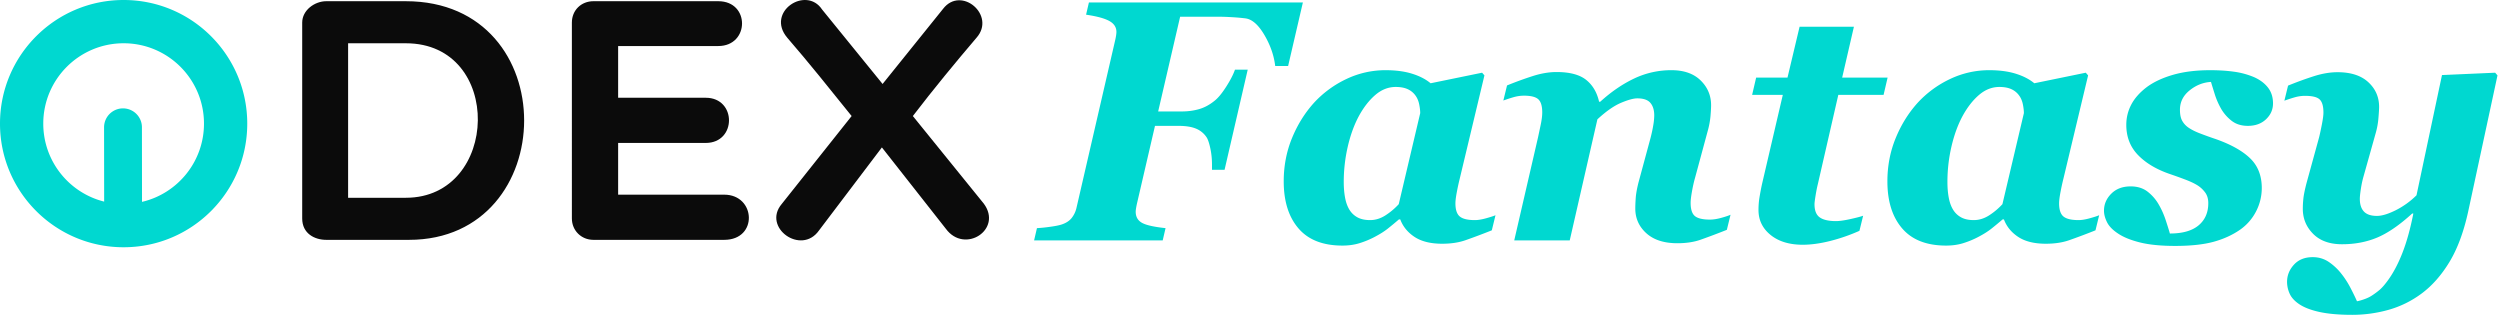 <svg xmlns="http://www.w3.org/2000/svg" width="364" height="46" viewBox="0 0 364 46">
    <g fill="none" fill-rule="evenodd">
        <path fill="#00D8D0" d="M15.166 29.354l-.013-10.75a2.756 2.756 0 0 1 5.512-.134l.012 10.922C25.85 28.182 29.7 23.541 29.7 18c0-6.462-5.238-11.7-11.7-11.7-6.462 0-11.7 5.238-11.7 11.7 0 5.484 3.774 10.088 8.866 11.354zM18 36C8.059 36 0 27.941 0 18S8.059 0 18 0s18 8.059 18 18-8.059 18-18 18z"/>
        <path fill="#0B0B0B" d="M59.09 6.301h-8.406v22.494h8.407c13.672 0 14.28-22.494 0-22.494zm.456 28.62H47.494c-1.671 0-3.494-.904-3.494-3.113V3.288C44 1.482 45.823.177 47.494.177h11.597c23.142 0 22.636 34.745.455 34.745zm45.899 0h-19.04c-1.773 0-3.14-1.356-3.14-3.113V3.288c0-1.807 1.367-3.112 3.14-3.112h18.179c4.659 0 4.557 6.527 0 6.527H90v7.531h12.76c4.508 0 4.508 6.578 0 6.578H90v7.531h15.445c4.608 0 4.962 6.578 0 6.578zm14.248-33.54l8.811 10.845 8.812-10.946c2.633-3.414 7.748.954 4.861 4.218-3.038 3.565-6.229 7.431-9.267 11.398l10.33 12.753c2.786 3.766-2.785 7.38-5.52 3.665l-9.317-11.85-9.166 12.101c-2.582 3.666-8.305-.452-5.418-3.866l10.178-12.803c-3.19-3.967-6.279-7.833-9.368-11.398-3.19-3.766 2.735-7.632 5.064-4.117z"/>
        <path fill="#00D8D0" d="M189.7.356L187.55 9.61h-1.88c-.179-1.53-.703-3.035-1.574-4.516-.871-1.481-1.787-2.287-2.747-2.417a28.348 28.348 0 0 0-1.916-.171 35.925 35.925 0 0 0-2.21-.073h-5.395l-3.199 13.794h3.443c.895 0 1.737-.114 2.527-.342.79-.228 1.55-.643 2.282-1.245.505-.407 1.058-1.083 1.66-2.027.603-.944 1.026-1.766 1.27-2.466h1.856l-3.37 14.576h-1.83v-.757c0-.847-.086-1.656-.257-2.43-.17-.772-.354-1.297-.55-1.574a3.377 3.377 0 0 0-1.55-1.245c-.643-.26-1.477-.39-2.502-.39h-3.442l-2.588 11.156c-.065.277-.118.538-.159.782-.04.244-.061.431-.061.561 0 .733.301 1.27.903 1.612.602.341 1.75.602 3.443.78L169.29 35h-18.726l.415-1.782a22.056 22.056 0 0 0 1.819-.183c.806-.106 1.404-.224 1.794-.354.635-.212 1.12-.53 1.453-.952a3.7 3.7 0 0 0 .696-1.49l5.59-24.218a9.81 9.81 0 0 0 .172-.855c.032-.228.048-.399.048-.513 0-.683-.346-1.216-1.037-1.599-.692-.382-1.82-.687-3.382-.915l.415-1.783H189.7zm14.178 31.592h-.196c-.57.489-1.11.936-1.623 1.343-.513.407-1.16.814-1.941 1.22a12.96 12.96 0 0 1-2.16.892c-.757.236-1.592.354-2.503.354-2.832 0-4.964-.834-6.397-2.503-1.432-1.668-2.148-3.95-2.148-6.848 0-2.23.399-4.321 1.196-6.274.798-1.953 1.864-3.67 3.199-5.152a15.256 15.256 0 0 1 4.736-3.479 13.2 13.2 0 0 1 5.713-1.281c1.465 0 2.746.17 3.845.512 1.099.342 1.998.806 2.698 1.392l7.495-1.538.342.39-3.59 15.015a32.48 32.48 0 0 0-.414 1.892c-.147.757-.22 1.33-.22 1.721 0 .928.212 1.567.635 1.917.423.35 1.155.525 2.197.525.456 0 1.005-.09 1.648-.269.643-.179 1.095-.325 1.355-.44l-.537 2.198a100.11 100.11 0 0 1-3.87 1.453c-.968.333-2.087.5-3.357.5-1.676 0-3.015-.33-4.016-.988-1-.66-1.697-1.51-2.087-2.552zm2.905-15.478c0-.358-.049-.782-.146-1.27-.098-.488-.269-.903-.513-1.245a2.815 2.815 0 0 0-1.148-.964c-.472-.22-1.058-.33-1.757-.33-1.075 0-2.063.387-2.967 1.16-.903.773-1.705 1.802-2.405 3.088-.683 1.27-1.22 2.747-1.61 4.431a22.783 22.783 0 0 0-.587 5.164c0 .797.061 1.538.183 2.222.122.683.322 1.261.598 1.733a3.09 3.09 0 0 0 1.185 1.172c.496.277 1.119.415 1.867.415.765 0 1.502-.224 2.21-.671a9.835 9.835 0 0 0 1.965-1.648l3.125-13.257zm45.184 14.795l-.537 2.197a106.363 106.363 0 0 1-3.858 1.453c-.96.333-2.075.5-3.344.5-1.937 0-3.443-.484-4.517-1.453-1.074-.968-1.611-2.168-1.611-3.6 0-.391.02-.892.06-1.502.041-.61.176-1.371.404-2.283l1.757-6.494c.18-.7.314-1.33.403-1.892a9.12 9.12 0 0 0 .134-1.38c0-.78-.187-1.391-.561-1.83-.374-.44-1.01-.66-1.904-.66-.554 0-1.343.216-2.368.647-1.026.432-2.173 1.233-3.443 2.405L228.554 35h-8.081l3.467-15.015.378-1.782c.155-.732.232-1.343.232-1.83 0-.929-.191-1.567-.574-1.917-.382-.35-1.078-.525-2.087-.525-.521 0-1.054.081-1.6.244-.545.163-1.013.317-1.403.464l.537-2.198a50.868 50.868 0 0 1 3.784-1.379c1.205-.382 2.344-.574 3.418-.574 1.92 0 3.357.379 4.31 1.136.951.756 1.582 1.818 1.891 3.186h.171c1.595-1.449 3.243-2.576 4.944-3.382a12.531 12.531 0 0 1 5.432-1.208c1.807 0 3.219.496 4.236 1.489 1.017.993 1.526 2.197 1.526 3.613 0 .375-.029.9-.086 1.575a11.882 11.882 0 0 1-.402 2.16l-1.856 6.861c-.163.57-.31 1.22-.44 1.953-.13.733-.195 1.286-.195 1.66 0 .944.208 1.587.623 1.929.415.342 1.143.513 2.185.513.488 0 1.042-.086 1.66-.257.619-.17 1.066-.321 1.343-.451zm10.516 4.37c-1.953 0-3.516-.476-4.688-1.428-1.172-.953-1.758-2.161-1.758-3.626 0-.602.041-1.172.123-1.709a37.85 37.85 0 0 1 .39-2.075l3.028-12.988h-4.468l.586-2.515h4.565l1.758-7.398h7.91l-1.709 7.398h6.616l-.586 2.515h-6.591l-2.979 12.988c-.114.456-.224 1.009-.33 1.66-.105.651-.158 1.074-.158 1.27 0 .927.256 1.57.769 1.928.513.358 1.298.537 2.356.537.504 0 1.2-.097 2.087-.293.887-.195 1.51-.358 1.868-.488l-.537 2.197a26.272 26.272 0 0 1-4.31 1.49c-1.44.358-2.754.537-3.942.537zm29.29-3.687h-.195c-.57.489-1.111.936-1.624 1.343-.512.407-1.16.814-1.94 1.22a12.96 12.96 0 0 1-2.161.892c-.757.236-1.591.354-2.503.354-2.832 0-4.964-.834-6.396-2.503-1.433-1.668-2.149-3.95-2.149-6.848 0-2.23.4-4.321 1.197-6.274.797-1.953 1.863-3.67 3.198-5.152a15.256 15.256 0 0 1 4.736-3.479 13.2 13.2 0 0 1 5.713-1.281c1.465 0 2.747.17 3.845.512 1.099.342 1.998.806 2.698 1.392l7.495-1.538.342.39-3.589 15.015a32.48 32.48 0 0 0-.415 1.892c-.146.757-.22 1.33-.22 1.721 0 .928.212 1.567.635 1.917.423.35 1.156.525 2.197.525.456 0 1.005-.09 1.648-.269.643-.179 1.095-.325 1.355-.44l-.537 2.198a100.111 100.111 0 0 1-3.87 1.453c-.968.333-2.087.5-3.356.5-1.677 0-3.016-.33-4.017-.988-1-.66-1.696-1.51-2.087-2.552zm2.905-15.478c0-.358-.048-.782-.146-1.27-.098-.488-.269-.903-.513-1.245a2.815 2.815 0 0 0-1.147-.964c-.472-.22-1.058-.33-1.758-.33-1.074 0-2.063.387-2.966 1.16-.904.773-1.705 1.802-2.405 3.088-.684 1.27-1.22 2.747-1.612 4.431a22.783 22.783 0 0 0-.585 5.164c0 .797.06 1.538.183 2.222.122.683.321 1.261.598 1.733a3.09 3.09 0 0 0 1.184 1.172c.496.277 1.119.415 1.868.415.765 0 1.501-.224 2.209-.671a9.835 9.835 0 0 0 1.965-1.648l3.125-13.257zm22.015 19.336c-2.05 0-3.747-.167-5.09-.5-1.343-.334-2.405-.762-3.186-1.283-.798-.52-1.343-1.078-1.636-1.672-.293-.594-.44-1.151-.44-1.672 0-.944.355-1.77 1.063-2.478.708-.708 1.648-1.062 2.82-1.062.976 0 1.794.252 2.453.757a6.343 6.343 0 0 1 1.648 1.904c.407.7.749 1.473 1.025 2.32.277.845.472 1.472.586 1.879 1.84 0 3.231-.395 4.175-1.184.944-.79 1.416-1.868 1.416-3.235 0-.602-.142-1.107-.427-1.514a4.113 4.113 0 0 0-1.135-1.074c-.472-.293-1.074-.578-1.807-.854a70.734 70.734 0 0 0-2.173-.782c-1.97-.667-3.528-1.59-4.675-2.77-1.148-1.18-1.721-2.65-1.721-4.407 0-1.042.24-2.023.72-2.942.48-.92 1.233-1.77 2.258-2.551 1.01-.75 2.287-1.347 3.833-1.795 1.547-.447 3.353-.671 5.42-.671 1.237 0 2.385.073 3.443.22a11.45 11.45 0 0 1 2.954.805c.862.39 1.534.9 2.014 1.526.48.627.72 1.388.72 2.283s-.338 1.664-1.013 2.307c-.676.643-1.559.964-2.649.964-.944 0-1.73-.244-2.356-.732a6.072 6.072 0 0 1-1.526-1.734c-.39-.683-.7-1.387-.928-2.111-.227-.725-.415-1.331-.561-1.82-1.14.066-2.177.477-3.113 1.234-.936.756-1.404 1.696-1.404 2.82 0 .683.11 1.22.33 1.61.22.391.517.717.891.977.423.293.956.566 1.6.818a55.77 55.77 0 0 0 2.404.867c2.213.781 3.882 1.717 5.005 2.808 1.123 1.09 1.684 2.53 1.684 4.32a7.35 7.35 0 0 1-.818 3.37 7.316 7.316 0 0 1-2.331 2.686c-1.123.78-2.417 1.37-3.882 1.77-1.465.398-3.328.598-5.59.598zm34.686-4.712h-.17c-1.84 1.676-3.533 2.84-5.079 3.491-1.546.651-3.255.977-5.127.977-1.807 0-3.21-.505-4.211-1.514-1.001-1.01-1.502-2.222-1.502-3.638 0-.504.029-1.017.086-1.538.057-.52.207-1.253.451-2.197l1.831-6.665c.114-.456.249-1.079.403-1.868.155-.79.232-1.371.232-1.746 0-.927-.183-1.566-.55-1.916-.365-.35-1.077-.525-2.135-.525-.521 0-1.054.081-1.6.244-.545.163-1.013.318-1.403.464l.537-2.197a50.868 50.868 0 0 1 3.784-1.38c1.204-.382 2.344-.573 3.418-.573 1.937 0 3.43.484 4.48 1.452 1.05.969 1.575 2.17 1.575 3.601 0 .293-.033.83-.098 1.612a10.972 10.972 0 0 1-.39 2.173l-1.783 6.347c-.163.57-.293 1.18-.39 1.831-.098.651-.147 1.123-.147 1.416 0 .814.2 1.433.598 1.856.399.423 1.03.635 1.892.635.716 0 1.624-.273 2.722-.818a11.835 11.835 0 0 0 3.04-2.185l3.71-17.505 7.74-.342.342.39-4.273 19.85c-.65 2.961-1.562 5.407-2.734 7.336-1.172 1.928-2.53 3.462-4.077 4.602a14.707 14.707 0 0 1-4.81 2.356 19.49 19.49 0 0 1-5.249.72c-1.937 0-3.544-.143-4.821-.427-1.278-.285-2.275-.68-2.991-1.184-.651-.456-1.095-.965-1.33-1.526a4.235 4.235 0 0 1-.355-1.648c0-.944.334-1.783 1.001-2.515.668-.732 1.579-1.099 2.735-1.099.879 0 1.664.236 2.356.708a8.054 8.054 0 0 1 1.818 1.71c.505.634.957 1.338 1.355 2.111.4.773.704 1.404.916 1.892.293-.049.655-.15 1.086-.305.432-.154.794-.33 1.087-.525a11.19 11.19 0 0 0 1.123-.83c.325-.277.7-.7 1.123-1.27.814-1.09 1.538-2.44 2.173-4.052.635-1.611 1.172-3.54 1.611-5.786z"/>
    </g>
</svg>
